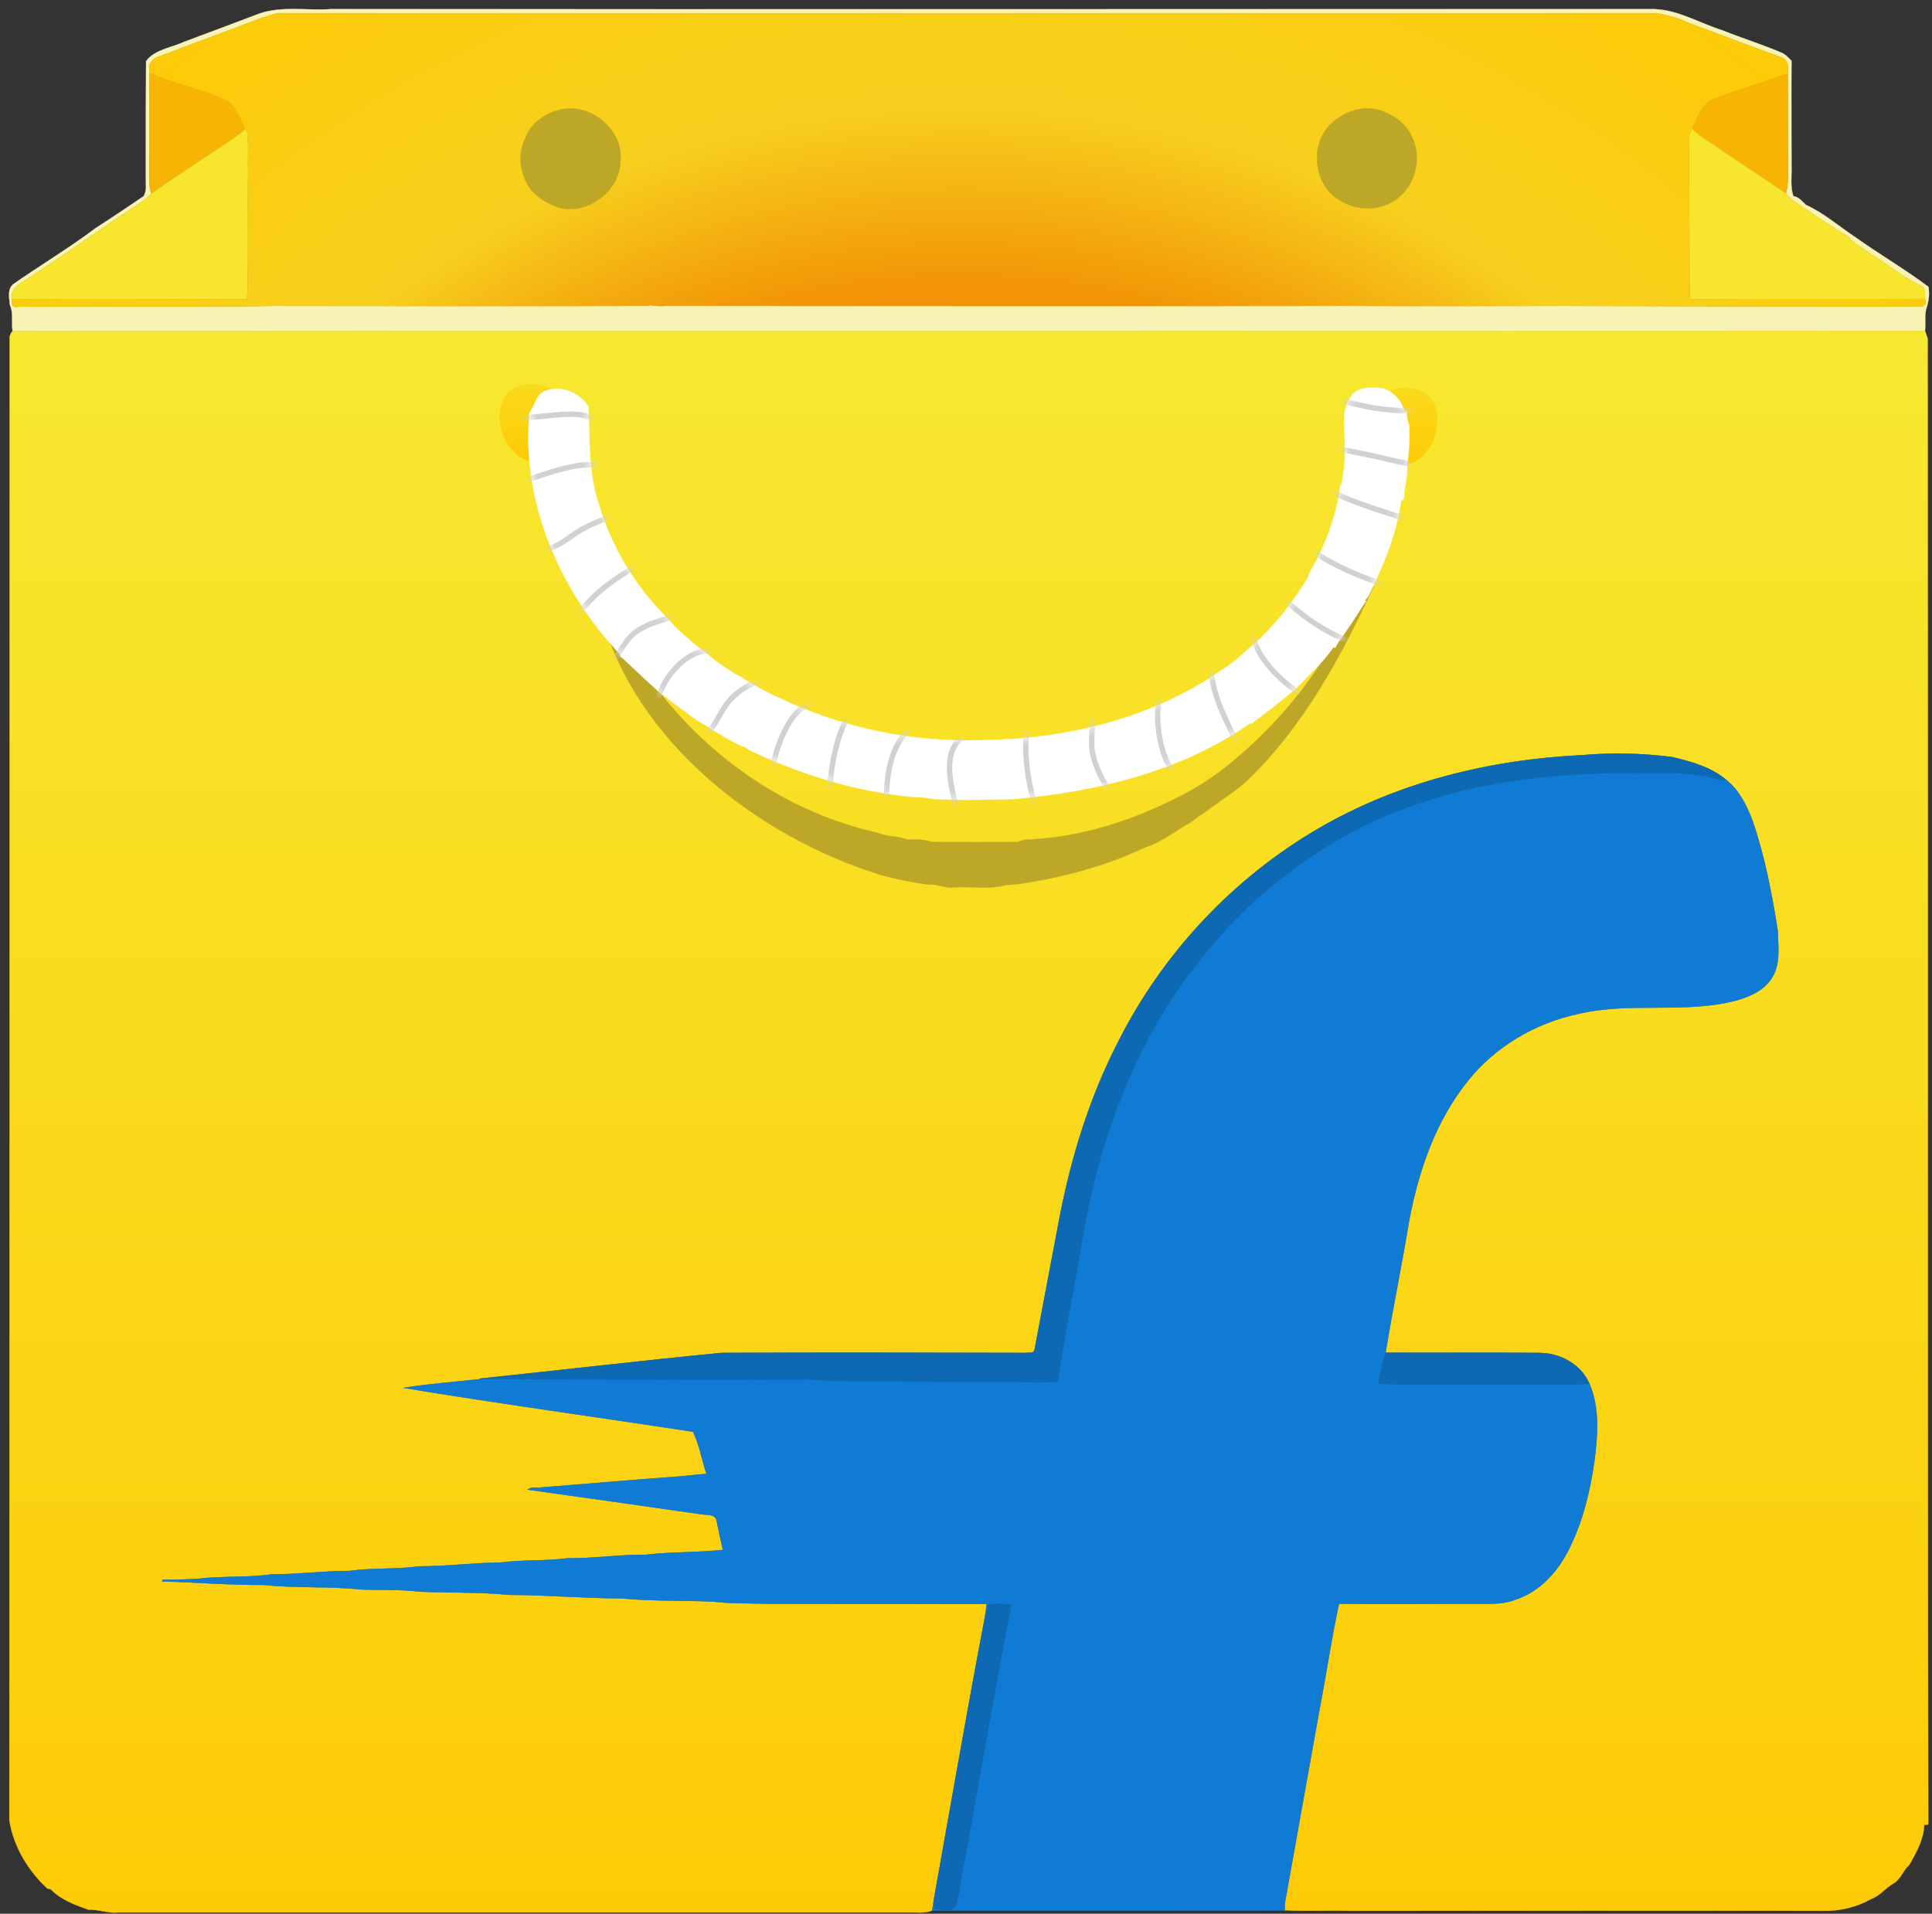 <svg width="214" height="212" viewBox="0 0 214 212" fill="none" xmlns="http://www.w3.org/2000/svg">
<rect x="0" y="0" width="214" height="212" fill="#333333" stroke="none"/>
<path d="M213.522 37.534C213.433 37.236 213.343 36.938 213.224 36.64C142.594 36.669 71.995 36.64 1.395 36.669C1.216 36.878 1.096 37.087 1.067 37.355C1.067 92.124 1.067 146.862 1.036 201.631C1.483 204.553 3.093 207.206 5.241 209.204C5.33 209.234 5.539 209.263 5.628 209.293C6.731 210.455 8.311 211.023 9.802 211.559C10.905 211.5 11.979 211.977 13.082 211.857H100.735C101.57 211.828 102.434 211.977 103.239 211.649C103.27 211.53 103.299 211.321 103.329 211.202C103.359 211.053 103.388 210.725 103.418 210.546C105.297 200.052 107.115 189.527 109.113 179.033L109.292 177.691C101.183 177.661 93.043 177.691 84.934 177.661C82.966 177.601 80.939 177.661 78.971 177.422C75.603 177.273 72.204 177.392 68.835 177.064C64.661 177.064 60.517 176.677 56.343 176.677C53.063 176.349 49.754 176.468 46.444 176.319C44.298 176.051 42.092 176.17 39.916 176.08C36.368 175.693 32.76 175.962 29.212 175.574C25.456 175.604 21.699 175.276 17.943 175.186C17.972 175.156 18.002 175.037 18.002 175.007C19.254 175.037 20.477 174.948 21.729 174.918C24.502 174.56 27.304 174.799 30.077 174.411C32.969 174.411 35.831 174.023 38.723 174.023C41.287 173.665 43.881 173.874 46.444 173.516C49.456 173.516 52.407 173.129 55.419 173.099C57.894 172.771 60.398 172.95 62.873 172.622C65.764 172.652 68.627 172.204 71.519 172.235C74.351 171.906 77.242 171.995 80.075 171.697C79.807 170.595 79.598 169.491 79.36 168.388C79.151 167.702 78.316 167.851 77.78 167.762C71.31 166.837 64.87 165.913 58.43 165.019C58.848 164.69 59.414 164.839 59.891 164.78C64.9 164.392 69.879 163.945 74.888 163.588C76.021 163.528 77.124 163.319 78.257 163.289C77.75 161.739 77.452 160.04 76.766 158.609C66.063 156.969 55.359 155.508 44.686 153.749C47.459 153.302 50.261 153.093 53.034 152.795L53.272 152.705C62.127 151.781 71.012 150.737 79.867 149.873C91.106 149.814 102.317 149.843 113.557 149.873C113.914 149.814 114.541 149.992 114.6 149.485C115.524 144.656 116.419 139.826 117.342 134.995C118.624 128.288 120.652 121.669 123.782 115.557C128.702 105.718 136.483 97.37 145.964 91.825C154.818 86.637 165.075 84.133 175.271 83.656C178.581 83.358 181.92 83.447 185.2 83.865C187.346 84.372 189.552 84.968 191.252 86.429C192.653 87.562 193.488 89.231 194.114 90.901C195.486 94.866 196.261 98.981 196.917 103.125C196.946 104.794 197.245 106.673 196.35 108.193C195.515 109.684 193.846 110.399 192.266 110.847C186.511 112.337 180.489 110.936 174.735 112.337C169.995 113.351 165.582 115.974 162.571 119.761C159.023 124.173 157.144 129.658 156.101 135.145C155.296 140.035 154.282 144.924 153.477 149.843C159.142 149.874 164.837 149.813 170.531 149.874C172.797 149.874 175.122 151.126 176.047 153.272C177.239 156.015 176.971 159.116 176.583 162.008C176.106 165.257 175.331 168.477 173.87 171.459C172.647 173.993 170.62 176.319 167.848 177.213C166.417 177.779 164.866 177.66 163.346 177.66C158.336 177.66 153.328 177.72 148.319 177.66C147.514 181.328 146.978 185.084 146.262 188.811C144.951 196.055 143.669 203.33 142.357 210.605C142.327 210.844 142.297 211.35 142.297 211.619C144.652 211.738 147.008 211.619 149.363 211.678C166.834 211.678 184.335 211.647 201.836 211.678C203.714 211.738 205.622 211.291 207.262 210.366C208.246 210.009 208.842 209.144 209.707 208.667C210.542 208.19 210.78 207.207 211.496 206.58C212.271 205.208 213.076 203.778 213.135 202.167C213.225 202.167 213.463 202.137 213.583 202.108C213.492 147.25 213.582 92.392 213.522 37.534Z" fill="url(#paint0_linear_193_1544)" stroke="#FCD109" stroke-width="0.028"/>
<path d="M28.854 1.46C31.388 0.655 34.041 1.191 36.636 1.012C85.322 1.042 134.009 1.012 182.695 1.012C185.587 0.893 188.121 2.533 190.804 3.368C192.951 4.232 195.187 4.918 197.333 5.842C197.781 6.021 198.109 6.409 198.436 6.737C198.406 10.672 198.436 14.637 198.436 18.603C198.466 19.646 198.287 20.72 198.645 21.733C199.271 21.823 199.599 22.3 200.017 22.687C201.984 23.582 203.653 25.043 205.442 26.235C208.126 28.143 210.988 29.813 213.611 31.78C213.73 32.556 213.641 33.361 213.403 34.076C213.135 34.911 213.313 35.806 213.224 36.64C142.594 36.67 71.994 36.64 1.394 36.67C1.245 35.686 1.513 34.702 1.096 33.778C1.036 33.003 0.768 31.989 1.513 31.453C4.495 29.366 7.655 27.487 10.576 25.281C12.396 24.118 14.154 22.926 15.913 21.733C16.271 21.137 16.151 20.392 16.151 19.736C16.151 15.413 16.151 11.089 16.181 6.766C17.195 5.455 18.955 5.306 20.355 4.65C23.189 3.576 26.051 2.533 28.854 1.46ZM29.032 1.966C25.216 3.427 21.37 4.829 17.554 6.289C17.047 6.379 16.778 6.826 16.51 7.214C16.54 7.452 16.57 7.87 16.57 8.108C16.54 11.686 16.57 15.264 16.54 18.841C16.57 19.736 16.45 20.63 16.778 21.435C16.391 21.823 15.974 22.21 15.496 22.508C11.173 25.311 6.999 28.352 2.676 31.125C1.931 31.572 1.096 32.168 1.334 33.152C1.185 33.689 1.454 34.136 2.02 33.987C11.382 33.927 20.714 34.046 30.076 33.897C43.999 33.897 57.892 33.927 71.816 33.897L72.025 33.808C72.65 33.957 73.276 33.897 73.932 33.897C99.155 33.897 124.378 33.927 149.63 33.897C157.561 33.927 165.521 33.897 173.481 33.897C186.599 33.897 199.748 34.017 212.866 33.957C213.254 33.867 213.373 33.599 213.224 33.122C213.193 32.645 213.373 31.989 212.866 31.691C210.779 30.707 208.99 29.187 206.993 27.994C206.278 27.398 205.353 27.07 204.816 26.265C202.759 25.102 200.851 23.671 198.823 22.389C198.435 22.151 198.137 21.763 197.81 21.435C197.989 20.809 198.048 20.123 198.048 19.467C198.019 15.681 198.048 11.895 198.019 8.108C198.108 7.512 198.078 6.826 197.541 6.438C193.963 5.156 190.416 3.785 186.868 2.473C185.764 1.937 184.542 1.638 183.349 1.46H30.969C30.314 1.489 29.688 1.817 29.032 1.966Z" fill="#F8F3B5" stroke="#F8F3B5" stroke-width="0.028"/>
<path d="M16.57 8.107C19.194 9.211 21.995 9.837 24.65 10.91C26.081 11.476 26.528 13.027 27.154 14.279C26.527 14.905 25.782 15.412 25.037 15.889C22.294 17.737 19.491 19.526 16.778 21.434C16.45 20.629 16.57 19.735 16.54 18.84C16.57 15.263 16.54 11.685 16.57 8.107ZM189.939 10.91C192.592 9.866 195.365 9.151 198.019 8.107C198.049 11.894 198.019 15.68 198.049 19.467C198.049 20.122 197.989 20.808 197.81 21.434C195.485 19.824 193.13 18.304 190.804 16.724C189.671 15.889 188.419 15.263 187.405 14.249C188.031 12.997 188.508 11.476 189.939 10.91Z" fill="#F7B402" stroke="#F7B402" stroke-width="0.028"/>
<path d="M62.066 12.133C65.346 11.358 69.013 14.28 68.745 17.708C68.774 21.077 65.226 23.82 61.977 23.045C60.665 22.598 59.412 21.912 58.608 20.749C57.564 19.169 57.325 17.052 58.16 15.323C58.757 13.653 60.367 12.521 62.066 12.133ZM147.126 14.011C148.498 12.491 150.674 11.626 152.701 12.163C154.222 12.61 155.713 13.594 156.368 15.085C157.68 17.649 156.667 21.107 154.103 22.449C151.836 23.701 148.975 23.105 147.245 21.286C145.486 19.288 145.366 16.009 147.126 14.011Z" fill="#BDA727" stroke="#BDA727" stroke-width="0.028"/>
<path d="M25.037 15.89C25.783 15.413 26.528 14.906 27.155 14.28L27.363 14.489C27.572 16.039 27.422 17.619 27.482 19.169C27.393 23.82 27.572 28.501 27.363 33.152C18.687 33.152 10.011 33.093 1.335 33.152C1.096 32.168 1.931 31.572 2.677 31.125C7 28.352 11.174 25.311 15.497 22.509C15.974 22.21 16.391 21.823 16.779 21.435C19.492 19.527 22.294 17.738 25.037 15.89ZM187.107 15.293C187.107 14.906 187.197 14.578 187.405 14.25C188.418 15.264 189.671 15.89 190.804 16.725C193.129 18.305 195.484 19.825 197.81 21.435C198.138 21.763 198.436 22.151 198.823 22.389C200.851 23.671 202.758 25.102 204.816 26.265C205.353 27.07 206.277 27.398 206.993 27.994C208.99 29.187 210.779 30.707 212.866 31.691C213.373 31.989 213.194 32.645 213.224 33.122C204.547 33.152 195.901 33.093 187.226 33.152C187.077 31.96 187.166 30.767 187.136 29.604C187.137 24.834 187.077 20.064 187.107 15.293Z" fill="#F7E62D" stroke="#F7E62D" stroke-width="0.028"/>
<path d="M213.224 33.122C204.548 33.151 195.902 33.092 187.226 33.151C187.077 31.959 187.167 30.766 187.137 29.604C187.137 24.833 187.077 20.063 187.106 15.293C187.106 14.905 187.196 14.577 187.405 14.249C188.031 12.997 188.508 11.477 189.939 10.91C192.592 9.867 195.365 9.151 198.019 8.108C198.108 7.511 198.079 6.826 197.541 6.438C193.964 5.156 190.416 3.784 186.868 2.473C185.765 1.936 184.542 1.638 183.35 1.459H30.97C30.314 1.489 29.688 1.817 29.032 1.966C25.215 3.427 21.369 4.828 17.553 6.289C17.046 6.378 16.777 6.826 16.51 7.213C16.539 7.452 16.569 7.869 16.569 8.108C19.193 9.211 21.995 9.837 24.649 10.91C26.08 11.477 26.527 13.027 27.153 14.279L27.361 14.488C27.57 16.038 27.421 17.618 27.481 19.169C27.391 23.82 27.57 28.5 27.361 33.151C18.686 33.151 10.01 33.092 1.334 33.151C1.185 33.688 1.453 34.135 2.019 33.986C11.381 33.927 20.713 34.046 30.075 33.897C43.998 33.897 57.892 33.927 71.815 33.897L72.024 33.807C72.65 33.956 73.275 33.897 73.931 33.897C99.154 33.897 124.377 33.927 149.629 33.897C157.56 33.927 165.52 33.897 173.48 33.897C186.599 33.897 199.747 34.016 212.865 33.956C213.254 33.867 213.373 33.599 213.224 33.122ZM58.161 15.323C58.757 13.653 60.366 12.52 62.066 12.133C65.346 11.357 69.013 14.279 68.745 17.708C68.775 21.077 65.226 23.82 61.977 23.044C60.665 22.597 59.412 21.912 58.608 20.749C57.564 19.169 57.326 17.052 58.161 15.323ZM147.126 14.011C148.498 12.49 150.674 11.626 152.701 12.162C154.222 12.61 155.713 13.593 156.369 15.084C157.68 17.648 156.667 21.107 154.103 22.448C151.836 23.7 148.975 23.104 147.245 21.285C145.486 19.288 145.367 16.008 147.126 14.011Z" fill="url(#paint1_radial_193_1544)" stroke="#FCD109" stroke-width="0.028"/>
<path d="M154.725 46.224C155.142 46.314 152.552 43.736 153.059 43.617C153.536 43.676 155.345 42.273 157.531 43.418C159.717 44.563 159.175 47.244 158.927 48.238C158.632 49.421 157.879 50.176 157.283 50.772C156.955 51.041 156.22 51.458 155.772 51.428C156.041 49.967 155.176 49.729 155.116 48.238L154.725 46.224Z" fill="url(#paint2_linear_193_1544)" stroke="#FCD109" stroke-width="0.028"/>
<path d="M59.418 47.84C59.358 49.331 58.493 49.569 58.762 51.03C58.315 51.06 57.579 50.642 57.251 50.374C56.655 49.778 55.903 49.023 55.607 47.84C55.359 46.846 54.816 44.166 57.003 43.02C59.189 41.874 60.998 43.278 61.475 43.219C61.982 43.338 59.392 45.916 59.809 45.826L59.418 47.84Z" fill="url(#paint3_linear_193_1544)" stroke="#FCD109" stroke-width="0.028"/>
<path d="M150.822 65.323C151.27 64.934 151.568 64.934 152.165 64.934C148.587 72.685 144.413 80.437 138.137 86.472C137.466 87.071 136.757 87.627 136.015 88.135C135.296 88.661 134.592 89.154 133.892 89.656C133.206 90.132 132.525 90.611 131.861 91.111C130.161 92.035 128.671 93.317 126.792 93.883C123.364 95.523 119.668 96.626 115.941 97.401C114.48 97.64 112.989 97.998 111.498 98.028C109.65 98.565 107.682 98.177 105.804 98.296C104.76 98.475 103.836 97.879 102.822 97.998C101.943 97.874 101.066 97.724 100.193 97.55C99.308 97.37 98.429 97.161 97.558 96.924C83.89 92.661 70.474 82.226 66.565 68.113C66.389 67.163 66.3 66.198 66.3 65.232C66.717 66.067 67.15 66.895 67.597 67.716C73.157 79.841 84.188 89.381 97.221 92.258C98.278 92.74 99.423 92.571 100.437 92.989C101.362 92.989 102.256 92.959 103.15 93.257C106.221 93.316 109.292 93.287 112.363 93.287C112.78 93.317 113.167 93.108 113.585 93.019C118.703 92.845 123.718 91.449 128.387 89.332C129.322 88.909 130.242 88.457 131.146 87.98C131.938 87.563 132.71 87.112 133.462 86.627C134.2 86.151 134.918 85.644 135.614 85.107C141.133 80.735 145.904 75.07 149.143 68.556C149.76 67.384 150.324 66.299 150.822 65.323Z" fill="#BDA727" stroke="#BDA727" stroke-width="0.028"/>
<path d="M145.963 91.826C154.818 86.638 165.074 84.134 175.271 83.657C178.58 83.359 181.919 83.448 185.199 83.866C187.346 84.373 189.552 84.969 191.251 86.43C190.387 86.489 189.552 86.102 188.687 85.983C186.243 85.505 183.708 85.684 181.234 85.625C174.048 85.625 166.804 86.191 159.857 88.159C156.22 89.262 152.582 90.544 149.273 92.452C143.549 95.612 138.391 99.787 134.217 104.795C126.763 113.352 122.381 124.204 120.264 135.266C119.25 141.198 118.087 147.101 117.163 153.064C115.672 153.213 114.152 153.124 112.661 153.124C106.102 153.094 99.543 153.064 92.984 153.005C91.582 153.064 90.21 152.737 88.81 152.826C76.884 152.885 64.958 152.796 53.033 152.796L53.271 152.706C62.126 151.781 71.011 150.738 79.865 149.874C91.105 149.814 102.316 149.843 113.556 149.874C113.913 149.814 114.539 149.992 114.599 149.486C115.523 144.656 116.418 139.827 117.341 134.996C118.624 128.289 120.651 121.67 123.782 115.558C128.701 105.719 136.483 97.371 145.963 91.826Z" fill="#0D69B3" stroke="#0D69B3" stroke-width="0.028"/>
<path d="M159.857 88.159C166.804 86.192 174.049 85.625 181.234 85.625C183.708 85.685 186.243 85.506 188.687 85.983C189.551 86.102 190.386 86.49 191.251 86.43C192.653 87.563 193.488 89.233 194.114 90.902C195.486 94.867 196.26 98.982 196.916 103.126C196.946 104.796 197.244 106.674 196.35 108.194C195.515 109.685 193.846 110.401 192.265 110.848C186.511 112.339 180.489 110.937 174.734 112.339C169.995 113.352 165.582 115.976 162.57 119.762C159.023 124.174 157.144 129.66 156.101 135.146C155.296 140.036 154.282 144.925 153.477 149.844C153.119 150.948 152.911 152.14 152.702 153.304C158.336 153.393 163.971 153.304 169.606 153.363C171.752 153.304 173.899 153.422 176.046 153.273C177.239 156.016 176.97 159.117 176.583 162.009C176.106 165.259 175.331 168.478 173.87 171.46C172.647 173.994 170.62 176.32 167.847 177.214C166.416 177.781 164.866 177.661 163.345 177.661C158.336 177.661 153.327 177.721 148.319 177.661C147.514 181.329 146.977 185.085 146.262 188.812C144.951 196.056 143.668 203.331 142.356 210.606C142.326 210.845 142.297 211.351 142.297 211.62V211.65C129.268 211.65 116.269 211.68 103.24 211.65C103.27 211.531 103.3 211.322 103.329 211.202C103.36 211.053 103.389 210.725 103.419 210.547C103.449 210.786 103.478 211.233 103.509 211.441C104.314 211.531 105.775 211.948 105.983 210.786C108.011 199.814 109.889 188.782 111.976 177.81C111.171 177.632 110.336 177.632 109.502 177.781C109.383 178.198 109.263 178.615 109.114 179.033L109.293 177.691C101.184 177.661 93.044 177.691 84.935 177.661C82.967 177.602 80.94 177.661 78.972 177.422C75.603 177.273 72.205 177.392 68.836 177.064C64.662 177.064 60.517 176.677 56.343 176.677C53.064 176.349 49.755 176.468 46.445 176.319C44.299 176.051 42.092 176.17 39.916 176.081C36.368 175.693 32.761 175.962 29.213 175.574C25.456 175.604 21.7 175.275 17.943 175.186C17.973 175.156 18.003 175.037 18.003 175.007C19.255 175.037 20.478 174.947 21.73 174.918C24.503 174.56 27.305 174.798 30.078 174.411C32.97 174.411 35.832 174.023 38.724 174.023C41.288 173.666 43.882 173.874 46.445 173.517C49.457 173.517 52.408 173.129 55.42 173.099C57.894 172.771 60.399 172.95 62.873 172.622C65.765 172.652 68.627 172.205 71.519 172.234C74.352 171.906 77.243 171.996 80.076 171.697C79.808 170.595 79.599 169.492 79.361 168.388C79.152 167.702 78.317 167.851 77.78 167.762C71.311 166.837 64.871 165.913 58.431 165.019C58.848 164.69 59.415 164.839 59.892 164.78C64.901 164.392 69.88 163.945 74.888 163.588C76.021 163.528 77.124 163.32 78.257 163.29C77.751 161.739 77.453 160.04 76.767 158.609C66.064 156.969 55.36 155.508 44.687 153.749C47.459 153.302 50.262 153.093 53.035 152.795C64.96 152.795 76.886 152.885 88.812 152.825C90.212 152.736 91.584 153.063 92.986 153.004C99.545 153.063 106.104 153.094 112.663 153.123C114.154 153.123 115.674 153.213 117.165 153.064C118.089 147.101 119.252 141.197 120.266 135.265C122.382 124.203 126.765 113.351 134.219 104.795C138.393 99.786 143.551 95.612 149.275 92.452C152.582 90.544 156.22 89.262 159.857 88.159Z" fill="#107BD4" stroke="#107BD4" stroke-width="0.028"/>
<path d="M153.476 149.844C159.141 149.874 164.836 149.814 170.53 149.874C172.796 149.874 175.122 151.126 176.046 153.272C173.899 153.421 171.753 153.303 169.606 153.362C163.971 153.303 158.336 153.393 152.701 153.303C152.91 152.14 153.118 150.947 153.476 149.844ZM109.501 177.78C110.335 177.631 111.171 177.631 111.975 177.81C109.888 188.782 108.01 199.813 105.982 210.785C105.774 211.947 104.313 211.53 103.508 211.44C103.477 211.232 103.448 210.785 103.418 210.546C105.297 200.052 107.115 189.527 109.113 179.033C109.262 178.614 109.381 178.198 109.501 177.78Z" fill="#0D69B3" stroke="#0D69B3" stroke-width="0.028"/>
<path d="M156.084 47.059C155.845 46.611 155.816 46.075 155.816 45.568L155.577 45.598C155.22 44.286 154.117 43.034 152.685 42.974C151.612 42.885 150.27 42.914 149.645 43.928C148.452 45.538 149.018 47.595 148.959 49.414C148.959 49.533 148.989 49.742 148.989 49.861C148.989 51.083 148.84 52.276 148.631 53.469C148.452 53.826 148.363 54.214 148.363 54.631C147.856 57.434 146.842 60.207 145.471 62.741C145.203 63.099 144.994 63.486 144.905 63.904C144.01 65.454 142.937 66.885 141.834 68.316C141.655 68.465 141.506 68.644 141.357 68.823C140.581 69.777 139.747 70.582 138.882 71.417C138.673 71.536 138.524 71.685 138.345 71.804C137.332 72.788 136.198 73.712 134.976 74.458C134.827 74.547 134.678 74.666 134.499 74.786C126.866 79.824 117.594 81.911 108.56 82.001C100.898 82.239 93.176 80.6 86.259 77.29C86.14 77.231 85.842 77.111 85.722 77.052C84.56 76.425 83.367 75.889 82.294 75.114C82.055 74.994 81.817 74.845 81.548 74.726C80.445 74.07 79.402 73.355 78.418 72.52C78.09 72.222 77.732 71.983 77.374 71.715C76.301 70.85 75.198 69.926 74.274 68.882C74.036 68.614 73.797 68.376 73.559 68.137C70.31 64.768 67.775 60.654 66.434 56.182C65.151 52.634 65.331 48.758 65.182 45.031C64.108 43.391 61.842 42.467 60.054 43.481C59.308 44.017 59.219 45.001 58.652 45.687C57.728 55.526 61.932 65.335 68.64 72.43C68.64 72.669 68.759 72.818 68.969 72.907C70.161 74.01 71.323 75.144 72.516 76.217C72.725 76.425 72.963 76.634 73.231 76.813C74.424 77.797 75.706 78.691 76.958 79.616C77.197 79.794 77.435 79.944 77.704 80.093C79.343 81.047 80.893 82.18 82.653 82.835C82.772 82.925 82.981 83.074 83.1 83.134C88.765 85.847 94.877 87.695 101.138 88.291C101.823 88.291 102.509 88.351 103.195 88.5C106.176 88.679 109.158 88.59 112.139 88.53C121.351 87.725 130.862 85.489 138.554 80.063L138.644 80.182C138.882 79.973 139.091 79.794 139.33 79.616C140.552 78.721 141.745 77.767 142.938 76.783C143.205 76.575 143.503 76.336 143.772 76.068C145.084 74.637 146.605 73.325 147.708 71.685L147.887 71.775C147.976 71.625 148.125 71.327 148.215 71.178C149.228 69.807 150.153 68.376 151.048 66.945C151.107 66.855 151.256 66.706 151.315 66.617L151.197 66.497C151.286 66.378 151.495 66.14 151.584 66.02C153.224 62.681 154.684 59.193 155.192 55.496C155.401 55.407 155.52 55.228 155.52 55.019C155.55 53.826 155.967 52.693 155.848 51.501C156.113 50.04 156.144 48.549 156.084 47.059Z" fill="white" stroke="white" stroke-width="0.028"/>
<mask id="mask0_193_1544" style="mask-type:luminance" maskUnits="userSpaceOnUse" x="58" y="42" width="99" height="47">
<path d="M156.084 47.059C155.845 46.611 155.816 46.075 155.816 45.568L155.577 45.598C155.22 44.286 154.117 43.034 152.685 42.974C151.612 42.885 150.27 42.914 149.645 43.928C148.452 45.538 149.018 47.595 148.959 49.414C148.959 49.533 148.989 49.742 148.989 49.861C148.989 51.083 148.84 52.276 148.631 53.469C148.452 53.826 148.363 54.214 148.363 54.631C147.856 57.434 146.842 60.207 145.471 62.741C145.203 63.099 144.994 63.486 144.905 63.904C144.01 65.454 142.937 66.885 141.834 68.316C141.655 68.465 141.506 68.644 141.357 68.823C140.581 69.777 139.747 70.582 138.882 71.417C138.673 71.536 138.524 71.685 138.345 71.804C137.332 72.788 136.198 73.712 134.976 74.458C134.827 74.547 134.678 74.666 134.499 74.786C126.866 79.824 117.594 81.911 108.56 82.001C100.898 82.239 93.176 80.6 86.259 77.29C86.14 77.231 85.842 77.111 85.722 77.052C84.56 76.425 83.367 75.889 82.294 75.114C82.055 74.994 81.817 74.845 81.548 74.726C80.445 74.07 79.402 73.355 78.418 72.52C78.09 72.222 77.732 71.983 77.374 71.715C76.301 70.85 75.198 69.926 74.274 68.882C74.036 68.614 73.797 68.376 73.559 68.137C70.31 64.768 67.775 60.654 66.434 56.182C65.151 52.634 65.331 48.758 65.182 45.031C64.108 43.391 61.842 42.467 60.054 43.481C59.308 44.017 59.219 45.001 58.652 45.687C57.728 55.526 61.932 65.335 68.64 72.43C68.64 72.669 68.759 72.818 68.969 72.907C70.161 74.01 71.323 75.144 72.516 76.217C72.725 76.425 72.963 76.634 73.231 76.813C74.424 77.797 75.706 78.691 76.958 79.616C77.197 79.794 77.435 79.944 77.704 80.093C79.343 81.047 80.893 82.18 82.653 82.835C82.772 82.925 82.981 83.074 83.1 83.134C88.765 85.847 94.877 87.695 101.138 88.291C101.823 88.291 102.509 88.351 103.195 88.5C106.176 88.679 109.158 88.59 112.139 88.53C121.351 87.725 130.862 85.489 138.554 80.063L138.644 80.182C138.882 79.973 139.091 79.794 139.33 79.616C140.552 78.721 141.745 77.767 142.938 76.783C143.205 76.575 143.503 76.336 143.772 76.068C145.084 74.637 146.605 73.325 147.708 71.685L147.887 71.775C147.976 71.625 148.125 71.327 148.215 71.178C149.228 69.807 150.153 68.376 151.048 66.945C151.107 66.855 151.256 66.706 151.315 66.617L151.197 66.497C151.286 66.378 151.495 66.14 151.584 66.02C153.224 62.681 154.684 59.193 155.192 55.496C155.401 55.407 155.52 55.228 155.52 55.019C155.55 53.826 155.967 52.693 155.848 51.501C156.113 50.04 156.144 48.549 156.084 47.059V47.059Z" fill="white"/>
</mask>
<g mask="url(#mask0_193_1544)">
<path d="M56.362 46.052C58.779 46.81 64.331 44.902 65.902 46.648M57.753 53.406C60.069 52.6 65.035 50.692 67.095 51.816M60.138 60.76C61.258 61.123 63.465 59.156 64.561 58.579C66.192 57.722 67.865 57.064 69.679 56.785M63.716 68.512C64.871 66.871 66.253 65.508 67.921 64.342C69.575 63.187 74.098 60.101 76.039 61.157M67.095 74.077C68.406 73.035 68.939 71.192 70.315 70.097C71.98 68.773 74.531 68.535 76.238 67.716M72.71 78.201C73.102 75.319 76.029 71.84 78.822 72.089M77.033 82.226C78.509 82.078 79.757 78.775 80.755 77.655C82.251 75.978 83.8 75.463 85.778 74.872M85.579 85.804C85.484 83.718 87.639 77.738 90.151 78.052M91.94 87.792C91.835 85.326 93.11 77.912 96.114 77.655M98.499 91.767C97.929 88.32 97.966 83.333 100.685 80.835M106.649 92.562C106.345 89.688 103.49 83.88 106.649 81.63M115.394 90.574C114.031 88.994 113.238 82.76 113.803 81.034M123.742 89.183C122.69 87.274 121.387 85.481 120.989 83.265C120.751 81.941 121.168 80.054 120.959 79.046M130.698 86.201C128.418 84.71 127.785 79.227 128.512 76.86M137.456 83.22C135.834 79.74 134.105 77.042 134.077 73.083M144.015 76.86C141.495 75.164 138.278 72.082 138.649 68.71M150.972 71.493C147.142 70.644 142.547 67.218 140.239 64.139M154.152 64.934C151.389 64.341 142.261 60.78 142.823 57.182M157.133 57.977C153.284 56.566 147.685 55.298 144.612 52.611M159.121 51.617C156.696 51.824 153.223 50.651 150.759 50.225C148.023 49.753 145.485 48.831 142.823 48.238M156.736 45.455C152.059 45.735 147.672 44.135 143.419 42.673" stroke="#D1D1D1" stroke-width="0.596"/>
</g>
<defs>
<linearGradient id="paint0_linear_193_1544" x1="107.309" y1="36.639" x2="107.309" y2="211.877" gradientUnits="userSpaceOnUse">
<stop stop-color="#F7E830"/>
<stop offset="1" stop-color="#FDCB06"/>
</linearGradient>
<radialGradient id="paint1_radial_193_1544" cx="0" cy="0" r="1" gradientUnits="userSpaceOnUse" gradientTransform="translate(106.396 116.565) scale(142.536 142.536)">
<stop offset="0.596" stop-color="#F29405"/>
<stop offset="0.736" stop-color="#F7D01E"/>
<stop offset="1" stop-color="#FDCB06"/>
</radialGradient>
<linearGradient id="paint2_linear_193_1544" x1="156.07" y1="42.965" x2="156.12" y2="51.263" gradientUnits="userSpaceOnUse">
<stop stop-color="#FADA1C"/>
<stop offset="1" stop-color="#FDCB06"/>
</linearGradient>
<linearGradient id="paint3_linear_193_1544" x1="58.463" y1="42.566" x2="58.413" y2="50.864" gradientUnits="userSpaceOnUse">
<stop stop-color="#FADA1C"/>
<stop offset="1" stop-color="#FDCB06"/>
</linearGradient>
</defs>
</svg>
